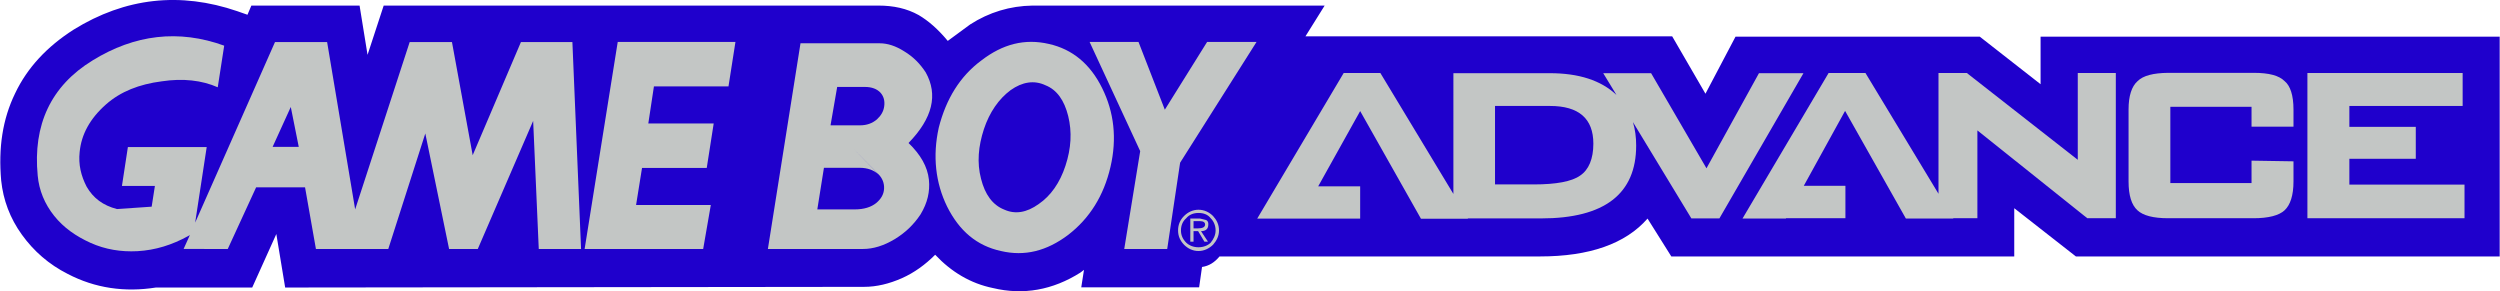 <?xml version="1.0" encoding="utf-8"?>
<!-- Generator: Adobe Illustrator 16.0.3, SVG Export Plug-In . SVG Version: 6.00 Build 0)  -->
<!DOCTYPE svg PUBLIC "-//W3C//DTD SVG 1.1//EN" "http://www.w3.org/Graphics/SVG/1.1/DTD/svg11.dtd">
<svg version="1.1"
	 id="svg2" inkscape:version="0.44.1" sodipodi:version="0.32" sodipodi:docbase="C:\Documents and Settings\Matias\Desktop" sodipodi:docname="Game_Boy_Advance.svg" xmlns:dc="http://purl.org/dc/elements/1.1/" xmlns:rdf="http://www.w3.org/1999/02/22-rdf-syntax-ns#" xmlns:svg="http://www.w3.org/2000/svg" xmlns:sodipodi="http://sodipodi.sourceforge.net/DTD/sodipodi-0.dtd" xmlns:inkscape="http://www.inkscape.org/namespaces/inkscape" xmlns:cc="http://web.resource.org/cc/"
	 xmlns="http://www.w3.org/2000/svg" xmlns:xlink="http://www.w3.org/1999/xlink" x="0px" y="0px" width="566.929px"
	 height="66.041px" viewBox="0 0 566.929 66.041" enable-background="new 0 0 566.929 66.041" xml:space="preserve">
<sodipodi:namedview  height="206.5px" width="1772.6px" inkscape:window-x="-4" inkscape:window-y="-4" inkscape:current-layer="svg2" inkscape:pageshadow="2" inkscape:window-width="1440" inkscape:pageopacity="0.0" inkscape:window-height="844" objecttolerance="10.0" inkscape:cx="995.52531" borderopacity="1.0" inkscape:cy="283.81045" guidetolerance="10.0" pagecolor="#ffffff" inkscape:zoom="0.32" bordercolor="#666666" gridtolerance="10.0" id="base">
	</sodipodi:namedview>
<path id="path10" fill="#1F00CC" d="M296.042,8.236l4.352-6.971h-66.25c-5.084,0.076-9.82,1.502-14.135,4.274l-5.084,3.736
	c-2.234-2.696-4.43-4.584-6.588-5.854c-2.695-1.502-5.699-2.156-9.127-2.156H87.009l-3.66,11.169L81.541,1.266H57.003l-0.885,2.079
	l-2.311-0.809c-12.943-4.43-25.383-3.081-37.131,4.198c-5.971,3.813-10.477,8.59-13.25,14.443c-2.85,5.855-3.814,12.364-3.158,19.76
	c0.461,4.43,2.002,8.551,4.699,12.287c2.695,3.736,6.123,6.74,10.398,8.897c6.201,3.235,12.941,4.198,19.99,3.081h21.84
	l5.469-12.133l2.004,12.133l131.266-0.153c2.852,0,5.701-0.694,8.59-1.964c2.85-1.271,5.314-3.082,7.549-5.316
	c3.66,3.891,8.012,6.51,13.096,7.55c6.895,1.656,13.559,0.462,19.836-3.505l0.811-0.617l-0.617,3.968h26.73l0.656-4.622
	c1.578-0.23,2.85-1.039,3.967-2.389h72.682c11.17,0,19.373-2.85,24.381-8.589l5.393,8.589h77.768V47.217l13.98,10.938h96.102V8.313
	H462.744v10.784L448.955,8.313h-55.387l-6.818,12.942l-7.549-13.02H296.042L296.042,8.236z"/>
<path id="path12" fill="#c3c6c5" d="M313.027,16.557h-8.318l-19.605,33.009h23.342v-7.318h-9.514l9.514-17.063l13.789,24.42h10.631
	v-0.076h16.6c14.367,0,21.57-5.547,21.57-16.523c0-1.888-0.23-3.66-0.732-5.316l13.25,21.84h6.355l19.066-32.932h-10.092
	L386.98,38.164l-12.557-21.568h-10.861l3.004,4.93c-3.504-3.313-8.551-4.93-15.137-4.93h-21.84V43.98L313.027,16.557L313.027,16.557
	z M338.988,24.028h12.52c6.508,0,9.82,2.851,9.82,8.551c0,3.429-1.039,5.932-3.004,7.241c-1.887,1.348-5.469,2.003-10.477,2.003
	h-8.82V24.028H338.988z"/>
<polygon id="polygon14" fill="#c3c6c5" points="423.033,16.557 414.675,16.557 395.146,49.565 405.007,49.565 405.007,49.488 
	418.488,49.488 418.488,42.131 409.052,42.131 418.412,25.146 432.201,49.565 442.947,49.565 442.947,49.488 448.416,49.488 
	448.416,29.575 473.337,49.488 479.808,49.488 479.808,16.557 471.179,16.557 471.179,36.238 446.027,16.557 439.595,16.557 
	439.595,43.941 "/>
<path id="path16" fill="#c3c6c5" d="M484.738,18.404c-1.348,1.195-2.041,3.352-2.041,6.434v16.33c0,3.159,0.693,5.316,2.002,6.51
	c1.271,1.195,3.582,1.811,6.973,1.811h19.373c3.352,0,5.777-0.616,7.049-1.811c1.271-1.193,2.004-3.351,2.004-6.51v-4.583
	l-9.514-0.154v5.085h-18.412V24.221h18.412v4.507h9.514v-3.89c0-3.236-0.732-5.393-2.004-6.434
	c-1.271-1.271-3.504-1.887-7.049-1.887h-19.373C488.32,16.557,486.009,17.135,484.738,18.404L484.738,18.404z"/>
<polygon id="polygon18" fill="#c3c6c5" points="532.769,28.766 532.769,24.028 558.458,24.028 558.458,16.557 523.255,16.557 
	523.255,49.488 558.882,49.488 558.882,41.862 532.769,41.862 532.769,36.008 547.83,36.008 547.83,28.766 "/>
<path id="path20" fill="#c3c6c5" d="M50.841,10.354C40.519,6.619,30.542,7.813,20.99,13.706C11.554,19.483,7.433,28.304,8.55,39.82
	c0.307,3.352,1.578,6.433,3.736,9.129c2.156,2.696,4.93,4.621,8.242,6.123c3.35,1.503,6.895,2.08,10.631,1.888
	c4.121-0.231,7.857-1.425,11.516-3.429l0.385-0.23l-1.424,3.158H51.65l6.434-13.981h11.092l2.465,13.981h16.41l8.396-26.191
	l5.393,26.191h6.508l12.557-29.041l1.271,29.041h9.592l-1.965-46.914H118.13l-10.938,25.652l-4.699-25.652h-9.592L80.539,47.484
	L74.183,9.545H62.359L44.255,50.489l2.619-17.141H29.001l-1.348,8.821h7.473l-0.732,4.698l-7.857,0.54
	c-3.158-0.809-5.393-2.465-6.895-5.085c-1.271-2.465-1.887-5.007-1.578-7.856c0.385-3.968,2.311-7.55,5.969-10.785
	c3.313-2.928,7.551-4.584,12.635-5.238c4.854-0.732,9.129-0.231,12.711,1.348L50.841,10.354L50.841,10.354z M67.751,33.311H61.82
	l4.121-9.051L67.751,33.311z"/>
<polygon id="polygon22" fill="#c3c6c5" points="166.779,9.508 140.085,9.508 132.576,56.46 159.46,56.46 161.193,46.484 
	144.246,46.484 145.593,38.087 160.269,38.087 161.847,27.996 147.019,27.996 148.291,19.6 165.199,19.6 "/>
<polygon id="polygon24" fill="#c3c6c5" points="284.949,9.508 273.74,9.508 264.15,24.875 258.179,9.508 247.087,9.508 
	258.564,34.273 254.945,56.46 264.689,56.46 267.617,36.894 "/>
<path id="path26" fill="#c3c6c5" d="M237.88,9.97c-5.469-1.271-10.477,0-15.33,3.736c-4.852,3.582-8.012,8.743-9.668,15.253
	c-1.424,6.432-0.73,12.518,1.889,17.871c2.773,5.547,6.74,8.898,12.209,10.092c5.393,1.271,10.4,0,15.254-3.659
	c4.854-3.736,8.088-8.897,9.59-15.407c1.502-6.432,0.811-12.44-1.887-17.871C247.24,14.515,243.197,11.164,237.88,9.97L237.88,9.97z
	 M237.072,19.329c2.619,1.04,4.275,3.429,5.162,6.972c0.885,3.582,0.693,7.318-0.617,11.285c-1.271,3.891-3.35,6.818-6.047,8.667
	c-2.773,2.003-5.393,2.388-7.857,1.271c-2.619-1.04-4.352-3.429-5.238-6.972c-0.963-3.659-0.617-7.396,0.654-11.285
	c1.271-3.813,3.352-6.818,6.047-8.821C231.833,18.559,234.531,18.135,237.072,19.329L237.072,19.329z"/>
<path id="path28" fill="#c3c6c5" d="M205.025,11.626c-1.887-1.194-3.736-1.81-5.545-1.81h-17.949l-7.396,46.644h21.57
	c2.311,0,4.699-0.731,7.203-2.233c2.465-1.503,4.352-3.352,5.854-5.624c1.58-2.618,2.156-5.161,1.889-7.856
	c-0.309-2.928-1.889-5.701-4.623-8.32c5.469-5.623,6.74-10.939,3.891-16.023C208.685,14.515,207.144,12.896,205.025,11.626z
	 M188.347,28.381l1.502-8.666h6.279c1.58,0,2.773,0.461,3.582,1.348c0.693,0.809,0.963,1.811,0.809,3.004
	c-0.154,1.195-0.73,2.157-1.656,3.005c-1.039,0.886-2.311,1.349-3.813,1.349h-6.703l10.861,11.092
	c0.887,0.887,1.35,2.042,1.271,3.313c-0.076,1.271-0.693,2.312-1.811,3.236c-1.115,0.885-2.695,1.425-4.852,1.425h-8.475
	l1.502-9.437h8.088c1.811,0,3.236,0.539,4.275,1.502L188.347,28.381L188.347,28.381z"/>
<path id="path30" fill="#c3c6c5" d="M276.437,52.262c0-1.349-0.539-2.389-1.35-3.275c-0.885-0.885-2.002-1.424-3.311-1.424
	c-1.271,0-2.389,0.539-3.275,1.424c-0.885,0.887-1.348,1.965-1.348,3.275c0,1.271,0.463,2.311,1.348,3.234
	c0.887,0.887,2.004,1.426,3.275,1.426c1.27,0,2.387-0.539,3.311-1.426C275.898,54.572,276.437,53.533,276.437,52.262z
	 M274.548,49.488c0.693,0.693,1.117,1.656,1.117,2.773c0,1.04-0.461,1.965-1.117,2.773c-0.654,0.654-1.656,1.04-2.771,1.04
	c-1.117,0-2.08-0.386-2.773-1.04c-0.811-0.809-1.195-1.732-1.195-2.773c0-1.117,0.387-2.08,1.195-2.773
	c0.654-0.809,1.656-1.194,2.773-1.194C272.931,48.294,273.894,48.641,274.548,49.488z"/>
<path id="path32" fill="#c3c6c5" d="M273.433,49.873l-1.271-0.308h-2.234v5.238h0.732v-2.388h1.039l1.426,2.388h0.809l-1.58-2.388
	c1.041,0,1.656-0.462,1.656-1.502C274.048,50.451,273.894,50.027,273.433,49.873z M273.279,50.914c0,0.616-0.617,0.885-1.734,0.885
	h-0.885v-1.656h1.424C272.931,50.143,273.279,50.451,273.279,50.914L273.279,50.914z"/>
</svg>

